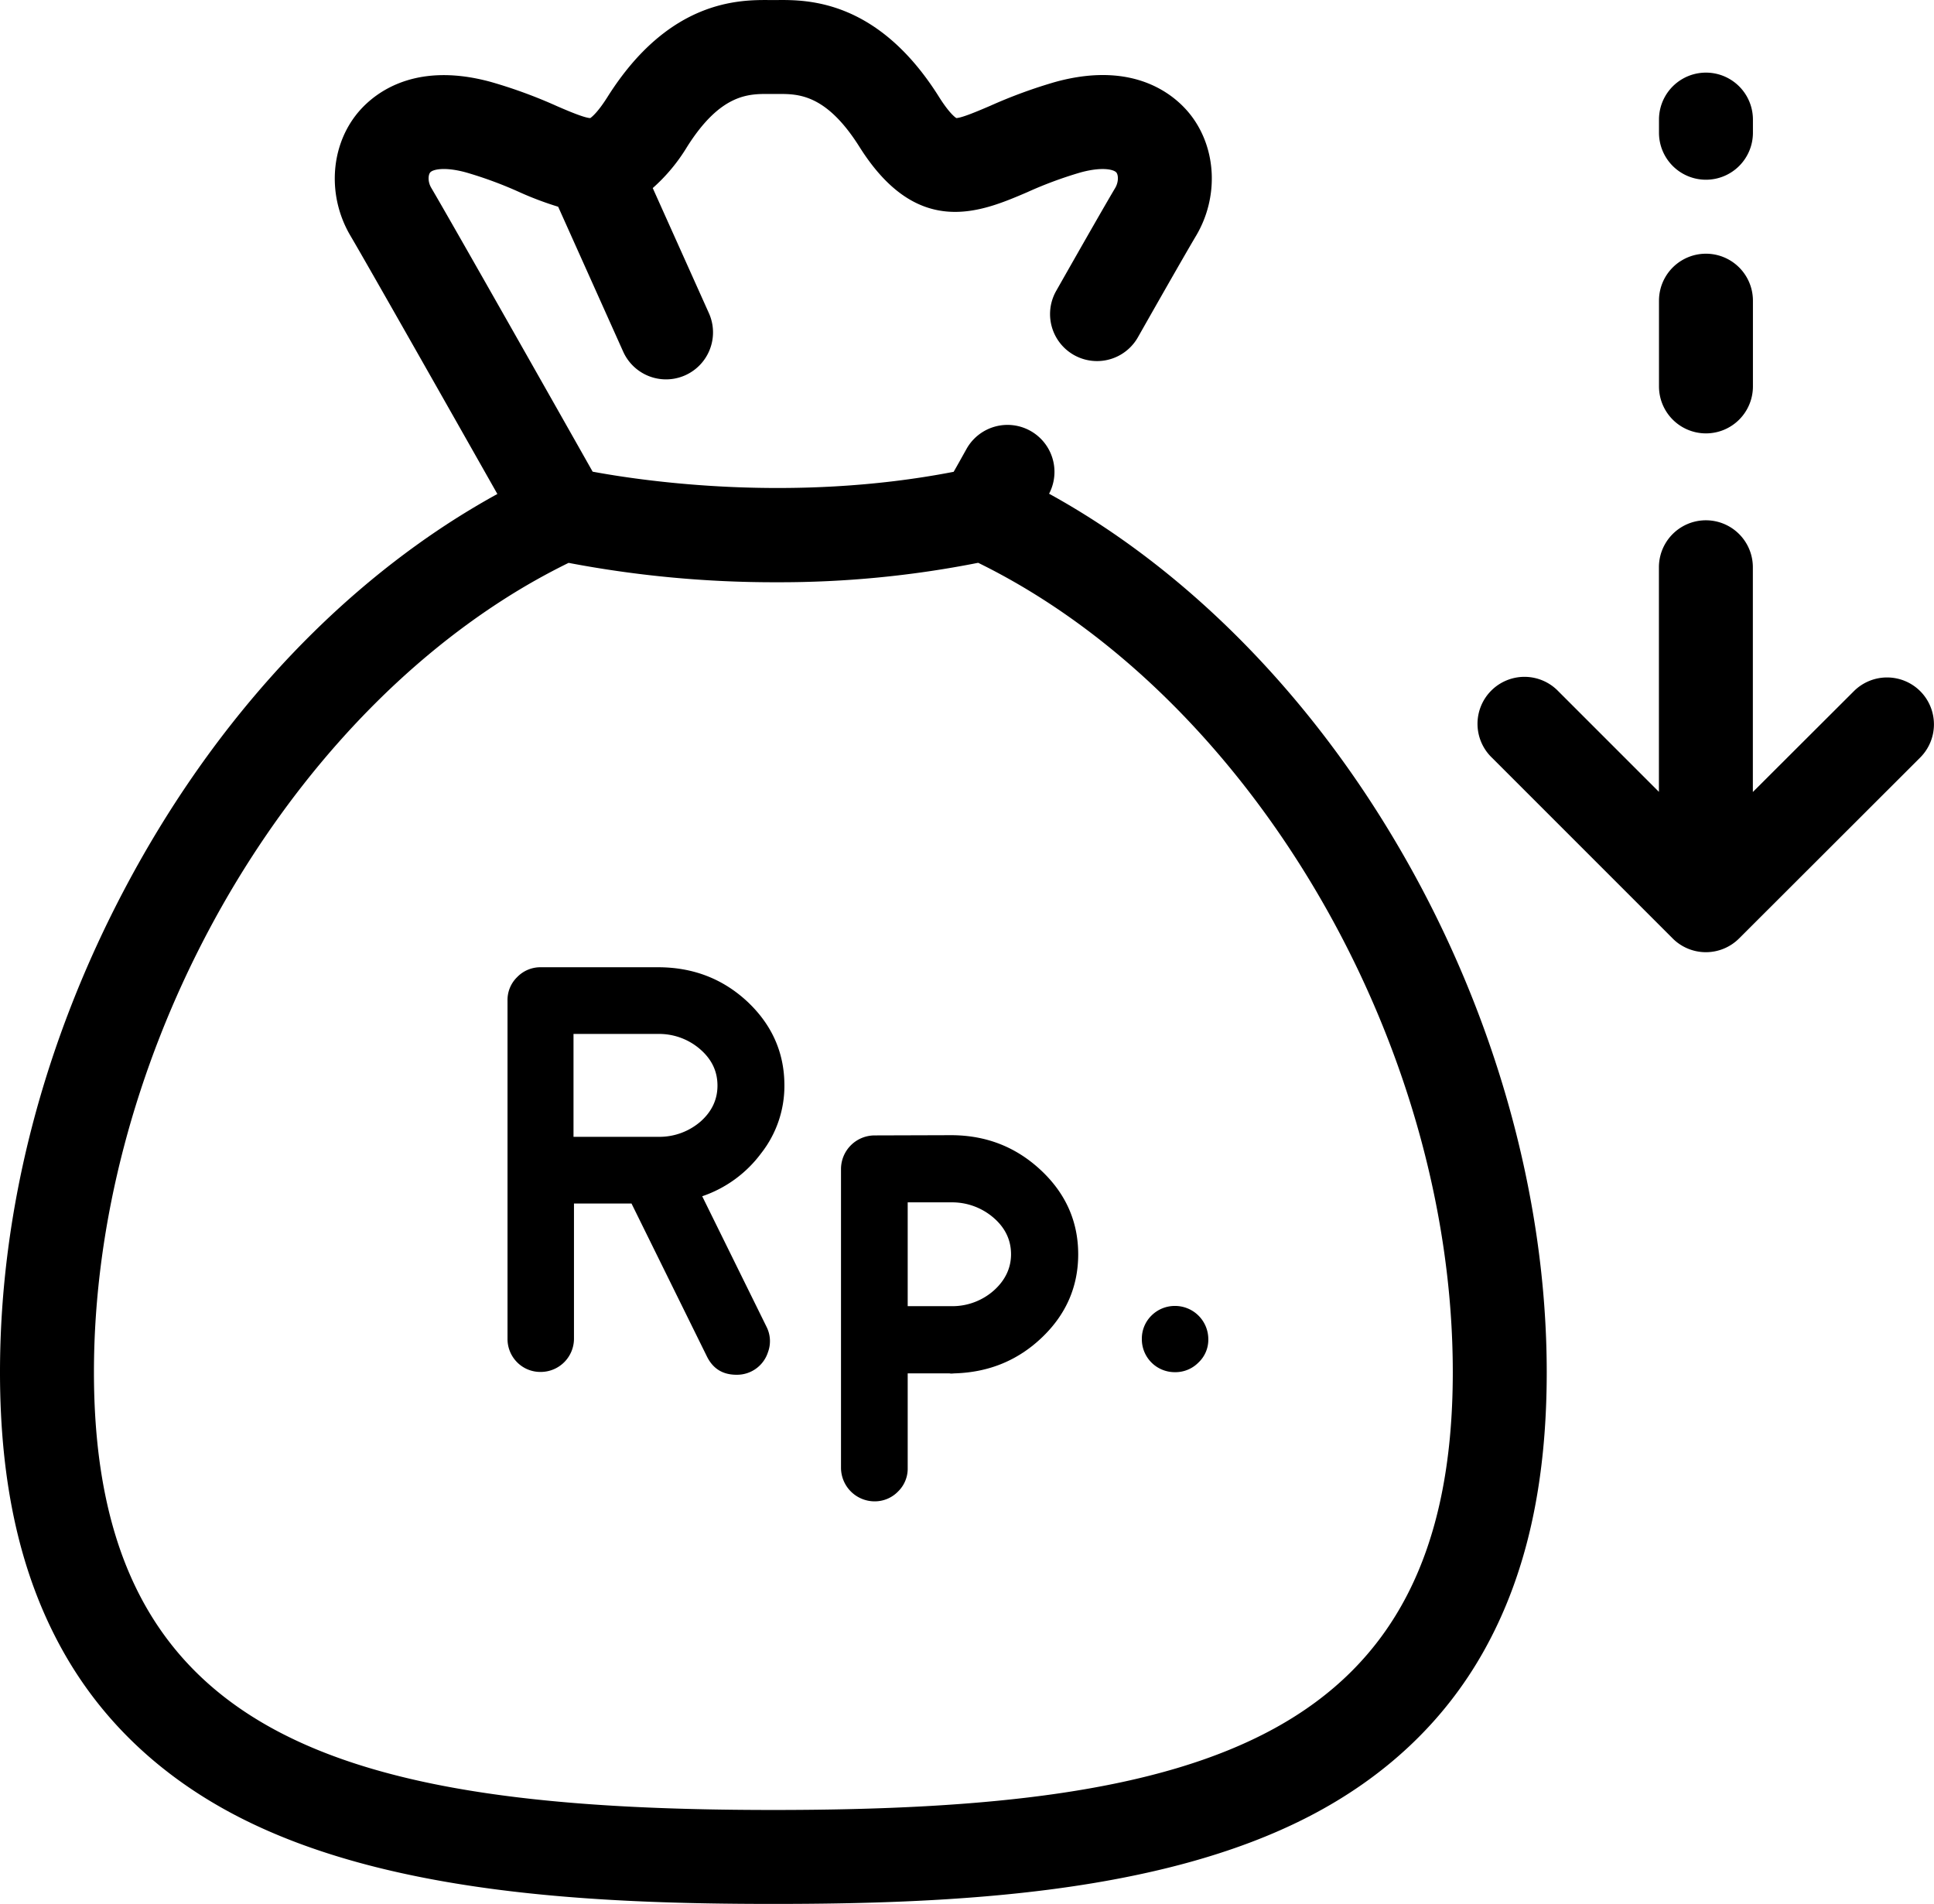 <svg xmlns="http://www.w3.org/2000/svg" viewBox="0 0 823.5 810.62"><path d="M318.3,426.5q-15.75-14.7-38.1-14.7h-50a13.76,13.76,0,0,0-10,4.2,13.58,13.58,0,0,0-4.1,10V570a14.07,14.07,0,0,0,4.1,10,13.9,13.9,0,0,0,10,4.1A14.17,14.17,0,0,0,244.4,570V512.4h24.5l32,64.9c2.6,5.4,6.8,8,12.7,8a13.83,13.83,0,0,0,13.4-9.6,13.51,13.51,0,0,0-.6-10.8L299,509.3A52.11,52.11,0,0,0,324.1,491a46.43,46.43,0,0,0,9.9-28.9C334,448.2,328.7,436.3,318.3,426.5Zm-19.9,50.9A26.77,26.77,0,0,1,281,484H244.2V440.2H280a26.64,26.64,0,0,1,18,6.4c5,4.3,7.5,9.4,7.5,15.6C305.5,468,303.2,473.1,298.4,477.4Z" transform="translate(0 0.02)"/><path d="M443.2,498.2c-10.6-9.9-23.3-14.9-38.3-14.9l-32.6.1a14.34,14.34,0,0,0-14.2,14.2V625a14.34,14.34,0,0,0,14.2,14.2,13.82,13.82,0,0,0,10.1-4.2,13.58,13.58,0,0,0,4.1-10V584.7h17.7l.7.1a13.58,13.58,0,0,0,1.5-.1h.4c14.5-.5,26.8-5.6,37-15.4s15.3-21.6,15.3-35.3C459.1,520.1,453.8,508.1,443.2,498.2Zm-20,51.2a26.6,26.6,0,0,1-17.5,6.7H386.5V511.9h18.4a27,27,0,0,1,18.1,6.5q7.5,6.45,7.5,15.6C430.5,539.9,428,545.1,423.2,549.4Z" transform="translate(0 0.02)"/><path d="M486.2,570.1a14,14,0,0,0,14.1,14.1,13.74,13.74,0,0,0,10-4.1,13.29,13.29,0,0,0,4.2-10A14.17,14.17,0,0,0,500.3,556a14.07,14.07,0,0,0-10,4.1A13.74,13.74,0,0,0,486.2,570.1Z" transform="translate(0 0.02)"/><path d="M446.7,210.19a20,20,0,0,0-35.05-19.26c-2.15,3.84-4,7.19-5.58,9.93-68.45,13.28-131.83,4-153.72-.06-14.68-26-59.71-105.55-68.72-120.85-1.55-2.63-1.29-5.45-.5-6.48,1-1.36,6.12-2.59,15.29-.08a169.72,169.72,0,0,1,22.85,8.44A138.3,138.3,0,0,0,237.67,88l27.68,61.69a20,20,0,1,0,36.5-16.38L277.94,80.05a75.7,75.7,0,0,0,14.58-17.49C306.86,39.81,318.83,39.92,327.58,40H331c8.74-.07,20.69-.17,35,22.57,24.72,39.23,51.68,27.69,71.37,19.26a170.92,170.92,0,0,1,22.73-8.43c9.17-2.51,14.25-1.28,15.29.08.78,1,1,3.83-.49,6.45-3.58,6-12.75,22-25.18,43.91a20,20,0,0,0,34.8,19.74c12.15-21.43,21.41-37.59,24.77-43.22l.06-.1c9.6-16.29,8.72-36.82-2.18-51.08-5.73-7.49-22.81-23.88-57.67-14.35A211.69,211.69,0,0,0,421.6,45.05c-5.06,2.16-11.93,5.11-14.4,5.2-.67-.43-3.18-2.35-7.36-9C373.72-.37,343.55-.12,330.68,0h-2.76c-12.87-.1-43-.36-69.24,41.25-4.14,6.57-6.64,8.51-7.33,9h-.18c-2.59-.2-9.24-3-14.17-5.15a208,208,0,0,0-28-10.24c-34.82-9.52-51.9,6.87-57.63,14.36-10.9,14.26-11.78,34.79-2.18,51.08,7.77,13.2,44.38,77.84,62.59,110q-9.4,5.17-18.85,11.19c-56,35.86-104.16,89.78-139.3,155.92S0,514.92,0,584.2C0,632,8.79,670.85,26.87,703.06c16.76,29.86,41.85,53.55,74.57,70.41C165,806.19,252.27,810.6,329.3,810.6s164.35-4.41,227.86-37.13c32.72-16.86,57.81-40.55,74.57-70.41C649.81,670.85,658.6,632,658.6,584.2c0-76-23.07-156.64-65-226.94C555.41,293.09,503.79,241.58,446.7,210.19ZM329.3,770.6C146.08,770.6,40,740.1,40,584.2c0-127.94,71.75-263.26,174.46-329a279.27,279.27,0,0,1,27.65-15.57,467.49,467.49,0,0,0,88.57,8.25,434.68,434.68,0,0,0,85.83-8.28C532.13,296.29,618.6,443.08,618.6,584.2,618.6,740.1,512.52,770.6,329.3,770.6Z" transform="translate(0 0.02)"/><path d="M726.4,184.5a20,20,0,0,0,20-20V128a20,20,0,0,0-40,0v36.5A20,20,0,0,0,726.4,184.5Z" transform="translate(0 0.02)"/><path d="M726.4,76.5a20,20,0,0,0,20-20V50.9a20,20,0,1,0-40,0v5.6A20,20,0,0,0,726.4,76.5Z" transform="translate(0 0.02)"/><path d="M817.65,294.27a20,20,0,0,0-28.28,0l-43,42.91V241.5a20,20,0,0,0-40,0v95.62l-42.86-42.86a20,20,0,1,0-28.28,28.28l77,77a20,20,0,0,0,28.27,0l77.1-77A20,20,0,0,0,817.65,294.27Z" transform="translate(0 0.02)"/></svg>